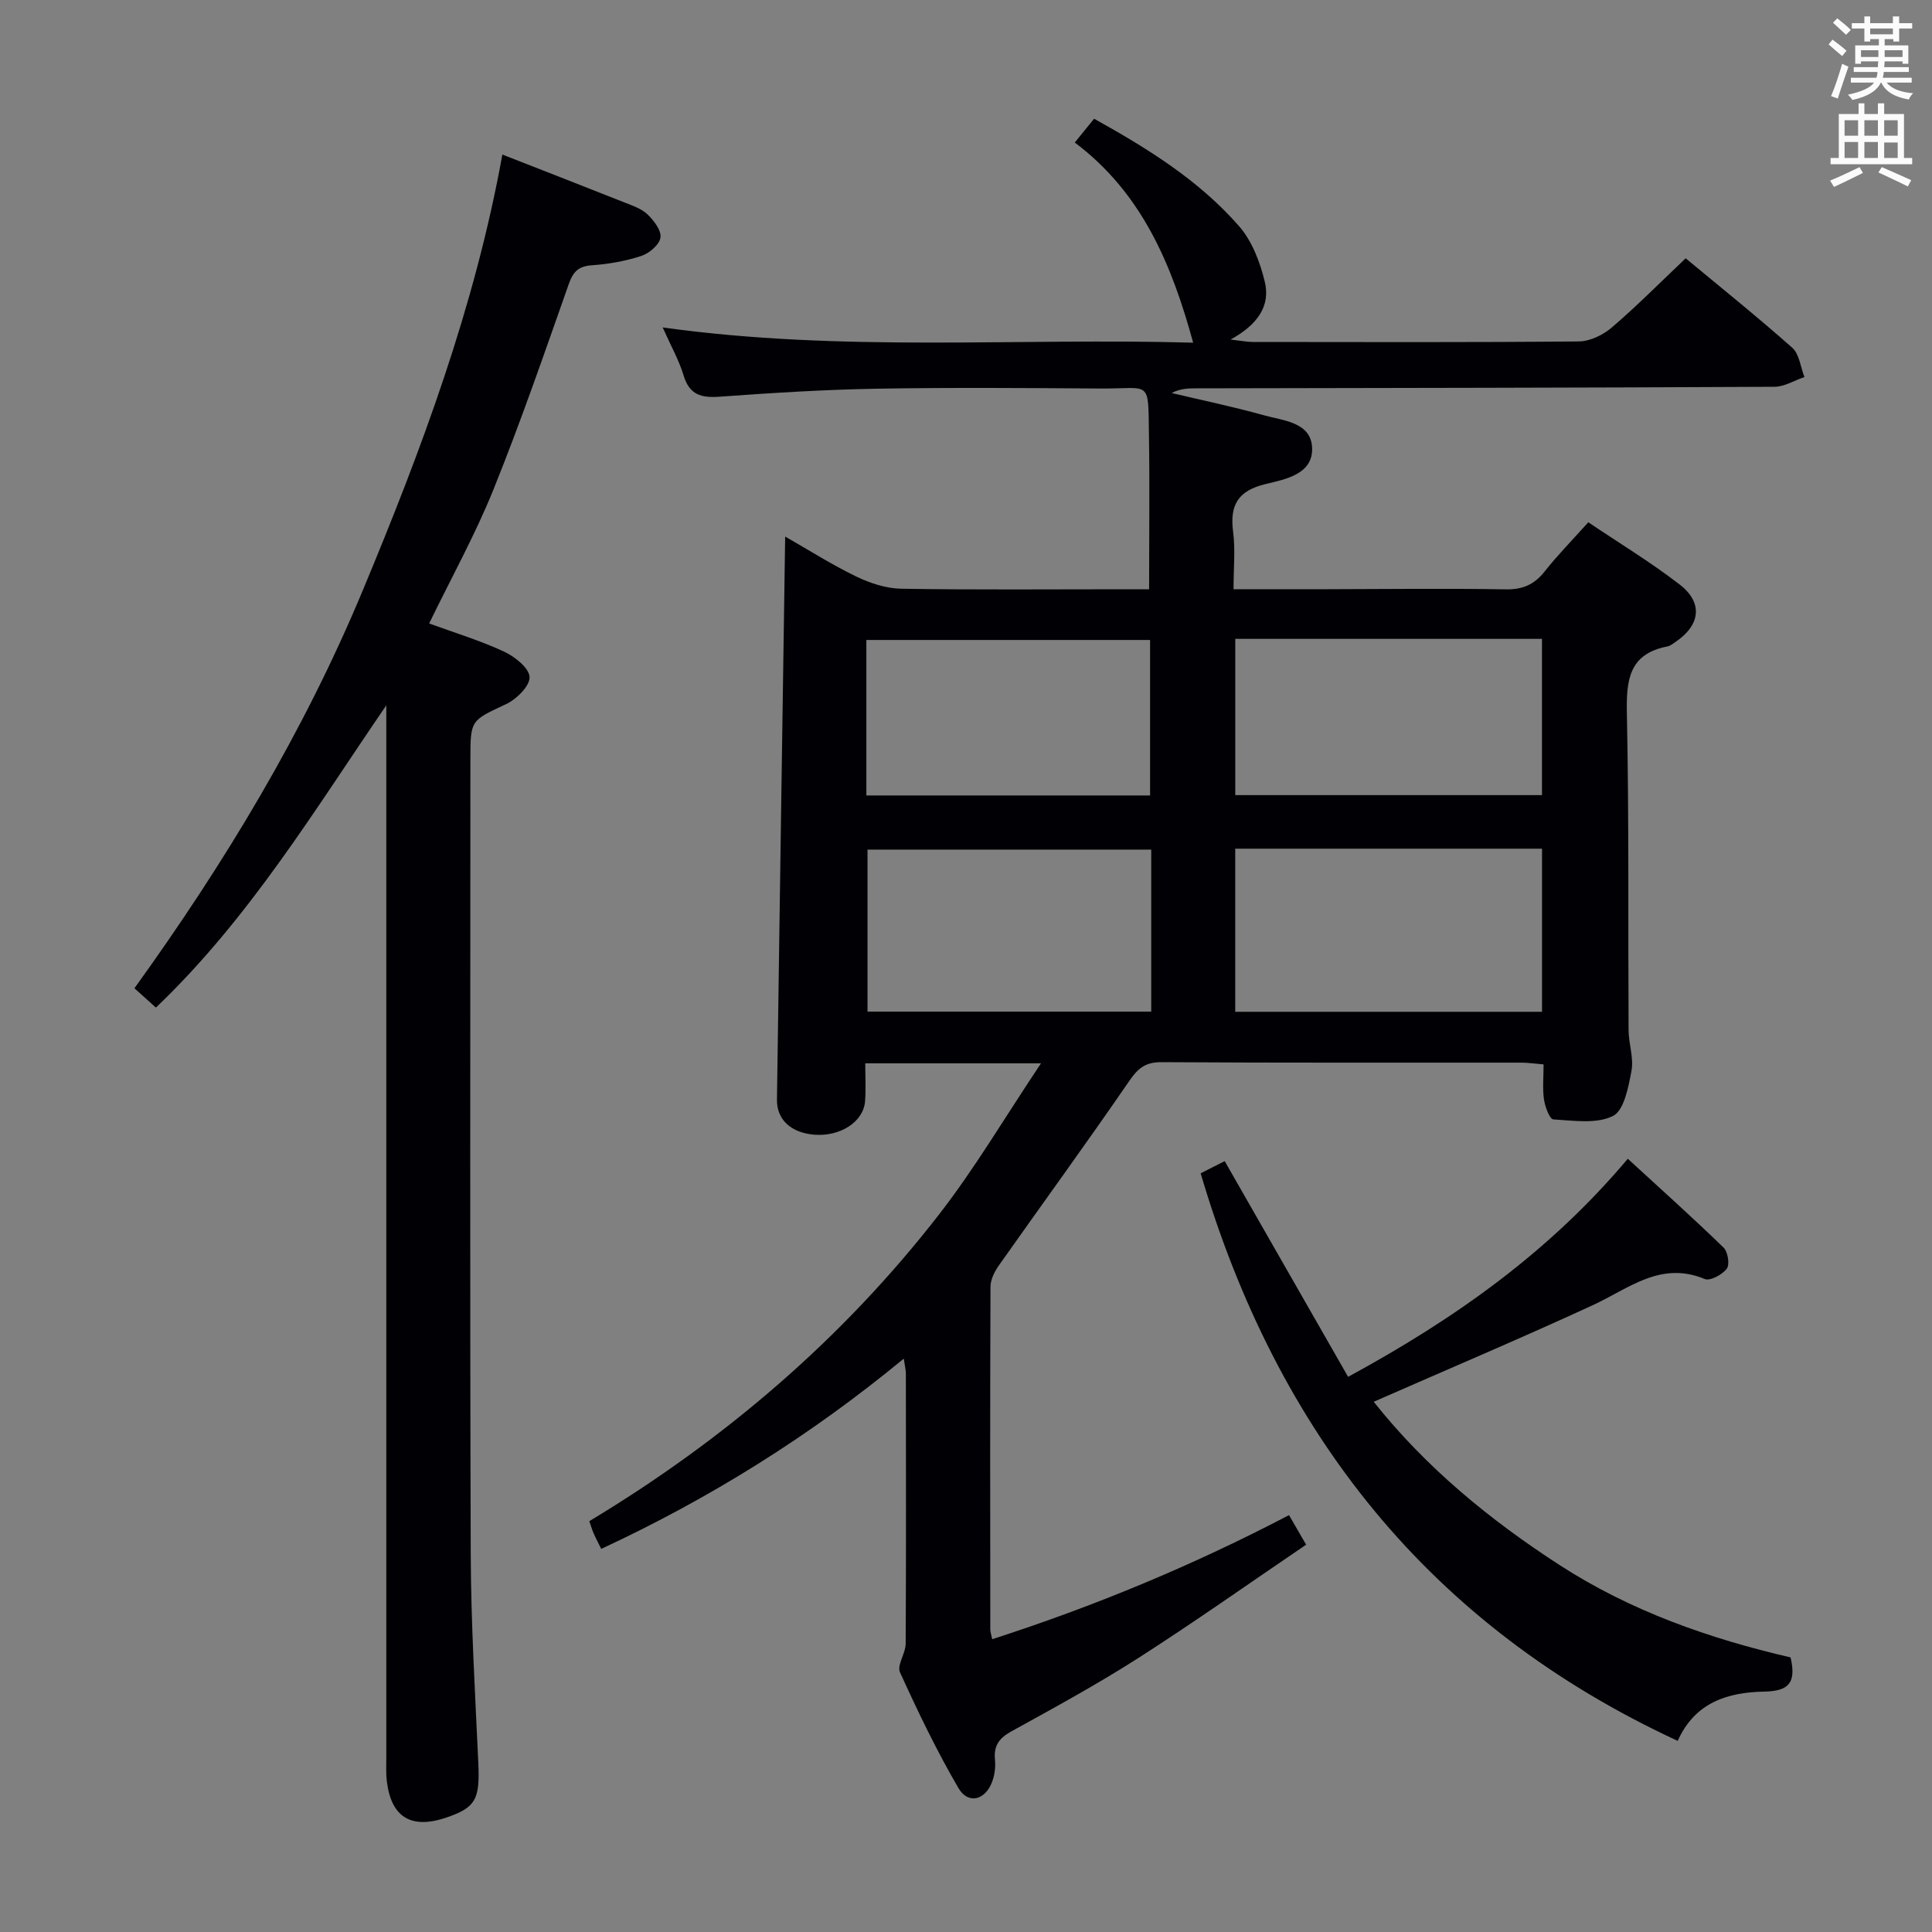 <svg enable-background="new 0 0 400 400" viewBox="0 0 400 400" xmlns="http://www.w3.org/2000/svg"><rect x="0" y="0" width="400" height="400" fill="#808080" stroke="none"/><g fill="#010105"><path d="m215.53 220.15c-12.97 0-24.27 0-36.39 0 0 2.68.16 5.28-.04 7.85-.31 4.25-5.12 7.34-10.47 6.93-4.83-.38-7.83-3.1-7.77-7.27.54-38.63 1.12-77.26 1.7-116.57 4.86 2.77 9.66 5.83 14.75 8.29 2.86 1.38 6.18 2.46 9.32 2.51 15.33.25 30.66.11 45.99.11h5.29c0-10.89.13-21.33-.03-31.76-.19-11.86.52-9.73-10.01-9.8-15.5-.11-31-.23-46.49.04-10.79.19-21.58.87-32.35 1.65-3.83.28-6.28-.35-7.5-4.4-.94-3.13-2.6-6.05-4.33-9.94 37.21 5.2 73.86 2.11 109.83 3.16-4.39-16.08-10.57-30.98-24.51-41.44 1.6-1.97 2.71-3.34 4-4.93 11.13 6.18 21.73 12.77 30.01 22.24 2.69 3.07 4.35 7.45 5.33 11.51 1.22 5.03-1.52 8.92-7.08 11.97 2.29.26 3.45.5 4.61.5 22.49.02 44.99.1 67.48-.11 2.32-.02 5.04-1.34 6.85-2.9 5.17-4.42 9.97-9.28 15.28-14.31 7.12 5.91 14.75 12.03 22.06 18.51 1.48 1.31 1.72 4.01 2.53 6.07-2.07.7-4.14 2.01-6.21 2.02-39.82.2-79.64.25-119.46.32-1.75 0-3.51 0-5.34.97 6.34 1.51 12.73 2.83 18.99 4.58 4.02 1.13 9.77 1.42 10.08 6.61.33 5.59-5.45 6.66-9.63 7.66-5.64 1.35-7.45 4.3-6.72 9.85.49 3.74.09 7.59.09 11.92 6.8 0 13.08.01 19.36 0 12.33-.02 24.66-.19 36.99.03 3.53.06 5.91-.99 8.06-3.7 2.67-3.38 5.71-6.47 9.04-10.19 6.39 4.31 12.93 8.26 18.93 12.9 4.87 3.76 4.27 8.38-.82 11.84-.55.37-1.12.85-1.74.97-8.04 1.56-8.52 7.06-8.38 13.99.45 21.82.23 43.65.35 65.48.02 2.81 1.1 5.73.6 8.4-.63 3.36-1.53 8.19-3.83 9.34-3.42 1.71-8.19.95-12.35.71-.75-.04-1.71-2.6-1.93-4.09-.33-2.26-.09-4.61-.09-7.3-1.78-.14-3.2-.36-4.62-.36-24.83-.02-49.66.06-74.48-.1-3.31-.02-4.86 1.24-6.65 3.85-8.83 12.86-18.03 25.48-27.03 38.24-.89 1.26-1.72 2.91-1.73 4.39-.1 23.66-.06 47.32-.04 70.98 0 .48.18.96.39 2.01 21.14-6.82 41.47-15.24 61.46-25.69 1.08 1.86 2.04 3.52 3.54 6.12-11.66 7.91-23.01 15.95-34.72 23.45-8.53 5.46-17.46 10.32-26.34 15.22-2.53 1.4-3.65 2.99-3.36 5.86.14 1.44-.05 3.03-.53 4.4-1.39 3.96-5 4.94-7.03 1.47-4.51-7.72-8.4-15.83-12.11-23.98-.67-1.47 1.17-3.91 1.18-5.9.1-18.66.06-37.32.04-55.99 0-.63-.17-1.27-.43-3.05-19.51 16.09-40.23 28.97-62.64 39.39-.55-1.12-1.1-2.14-1.56-3.19-.32-.72-.54-1.49-.91-2.55 28.01-16.86 52.45-37.77 72.44-63.54 7.41-9.55 13.58-20.04 21.08-31.25zm40.21-44.44v33.77h63.52c0-11.39 0-22.43 0-33.77-21.21 0-42.09 0-63.52 0zm63.51-43.44c-21.28 0-42.22 0-63.5 0v32.35h63.5c0-10.98 0-21.57 0-32.35zm-80.9 43.63c-19.97 0-39.44 0-58.74 0v33.54h58.74c0-11.3 0-22.22 0-33.54zm-58.98-11.21h58.74c0-11.01 0-21.69 0-32.19-19.87 0-39.27 0-58.74 0z"/><path d="m104.01 32c8.84 3.46 17.04 6.64 25.21 9.89 1.69.67 3.58 1.29 4.84 2.5 1.32 1.26 2.9 3.33 2.68 4.8-.21 1.46-2.3 3.25-3.94 3.79-3.28 1.08-6.79 1.7-10.24 1.94-2.81.2-3.9 1.32-4.81 3.91-5.02 14.24-9.94 28.53-15.59 42.53-3.77 9.34-8.69 18.21-13.31 27.72 5.39 1.97 10.61 3.55 15.51 5.83 2.22 1.03 5.19 3.38 5.28 5.26.1 1.82-2.69 4.59-4.84 5.6-7.31 3.44-7.41 3.22-7.41 11.39 0 54.83-.11 109.65.07 164.48.05 14.45.91 28.91 1.57 43.36.34 7.54-.51 9.26-6.75 11.35-7.17 2.4-11.3-.13-12.19-7.57-.2-1.65-.11-3.33-.11-4.99 0-70.83 0-141.65 0-212.48 0-1.76 0-3.52 0-5.28-14.86 21.68-28.3 44.05-47.7 62.58-1.27-1.14-2.68-2.41-4.45-4 18.67-25.89 35.04-52.98 47.29-82.41 12.15-29.13 23.17-58.61 28.89-90.2z"/><path d="m370.72 343.15c1.27 5.48-.58 6.98-5.5 7.08-7.36.15-14.26 2.12-17.87 10.2-51.45-23.83-82.95-63.89-98.77-117.51 1.48-.75 3.37-1.7 4.98-2.52 8.53 14.91 16.96 29.64 25.55 44.66 22.47-12.21 41.8-26.03 57.91-45.15 6.77 6.22 13.43 12.18 19.83 18.39.89.87 1.31 3.51.66 4.37-.92 1.23-3.45 2.6-4.55 2.14-9.15-3.81-15.73 1.97-23.14 5.39-14.77 6.81-29.75 13.15-45.41 20.02 10.79 13.59 24.02 24.45 38.52 33.83 14.67 9.49 30.92 15.19 47.79 19.1z"/></g><path d="m378.6 9.2.8-1c.9.7 1.9 1.4 2.9 2.3l-.9 1.1c-1.1-.9-2-1.7-2.8-2.4zm.5 10.7c.9-2.1 1.6-4.3 2.3-6.7.4.2.8.4 1.3.6-.7 2.1-1.5 4.3-2.2 6.6zm.4-15.2.9-.9c1 .8 2 1.6 2.8 2.4l-1 1c-1-.9-1.9-1.8-2.7-2.5zm12.5-1.3h1.2v1.4h2.7v1.1h-2.7v2.7h-1.2v-.5h-1.8v1.3h4.9v3.8h-1.2v-.5h-3.7c0 .4-.1.9-.1 1.2h5.1v1h-5.2c0 .5-.1.9-.2 1.2h6v1h-5.2c1.1 1.3 2.9 2 5.5 2.2-.4.4-.7.8-.9 1.3-2.9-.5-4.8-1.6-5.7-3.5h-.1c-.8 1.7-2.7 2.9-5.9 3.6-.2-.4-.6-.8-.9-1.1 2.8-.6 4.6-1.4 5.4-2.5h-4.8v-1h5.3c.1-.3.2-.7.2-1.2h-4.9v-1h5c0-.4 0-.8.1-1.2h-3.6v.5h-1.2v-3.8h4.9v-1.3h-1.8v.5h-1.2v-2.7h-2.6v-1.1h2.6v-1.4h1.2v1.4h4.7v-1.4zm-6.7 8.4h3.6c0-.4 0-.9 0-1.4h-3.6zm1.9-4.7h4.7v-1.2h-4.7zm6.7 3.3h-3.7v1.4h3.7z" fill="#fafbfa"/><path d="m384.7 21.4h1.3v2.2h2.8v-2.2h1.3v2.2h4.1v9.1h1.7v1.3h-16.9v-1.3h1.7v-9.1h4.1v-2.2zm.3 13.2.7 1.2c-1.8.9-3.8 1.9-6 2.9-.2-.4-.5-.8-.8-1.3 2.4-1 4.4-2 6.1-2.8zm-3.1-6.5h2.8v-3.2h-2.8zm0 4.6h2.8v-3.3h-2.8zm4.1-4.6h2.8v-3.2h-2.8zm0 4.6h2.8v-3.3h-2.8zm3.6 1.9c2.1.9 4.1 1.8 6.1 2.7l-.7 1.3c-2.2-1.1-4.2-2-6.1-2.9zm3.3-9.7h-2.8v3.2h2.8zm-2.8 7.8h2.8v-3.2h-2.8z" fill="#fafbfa"/></svg>